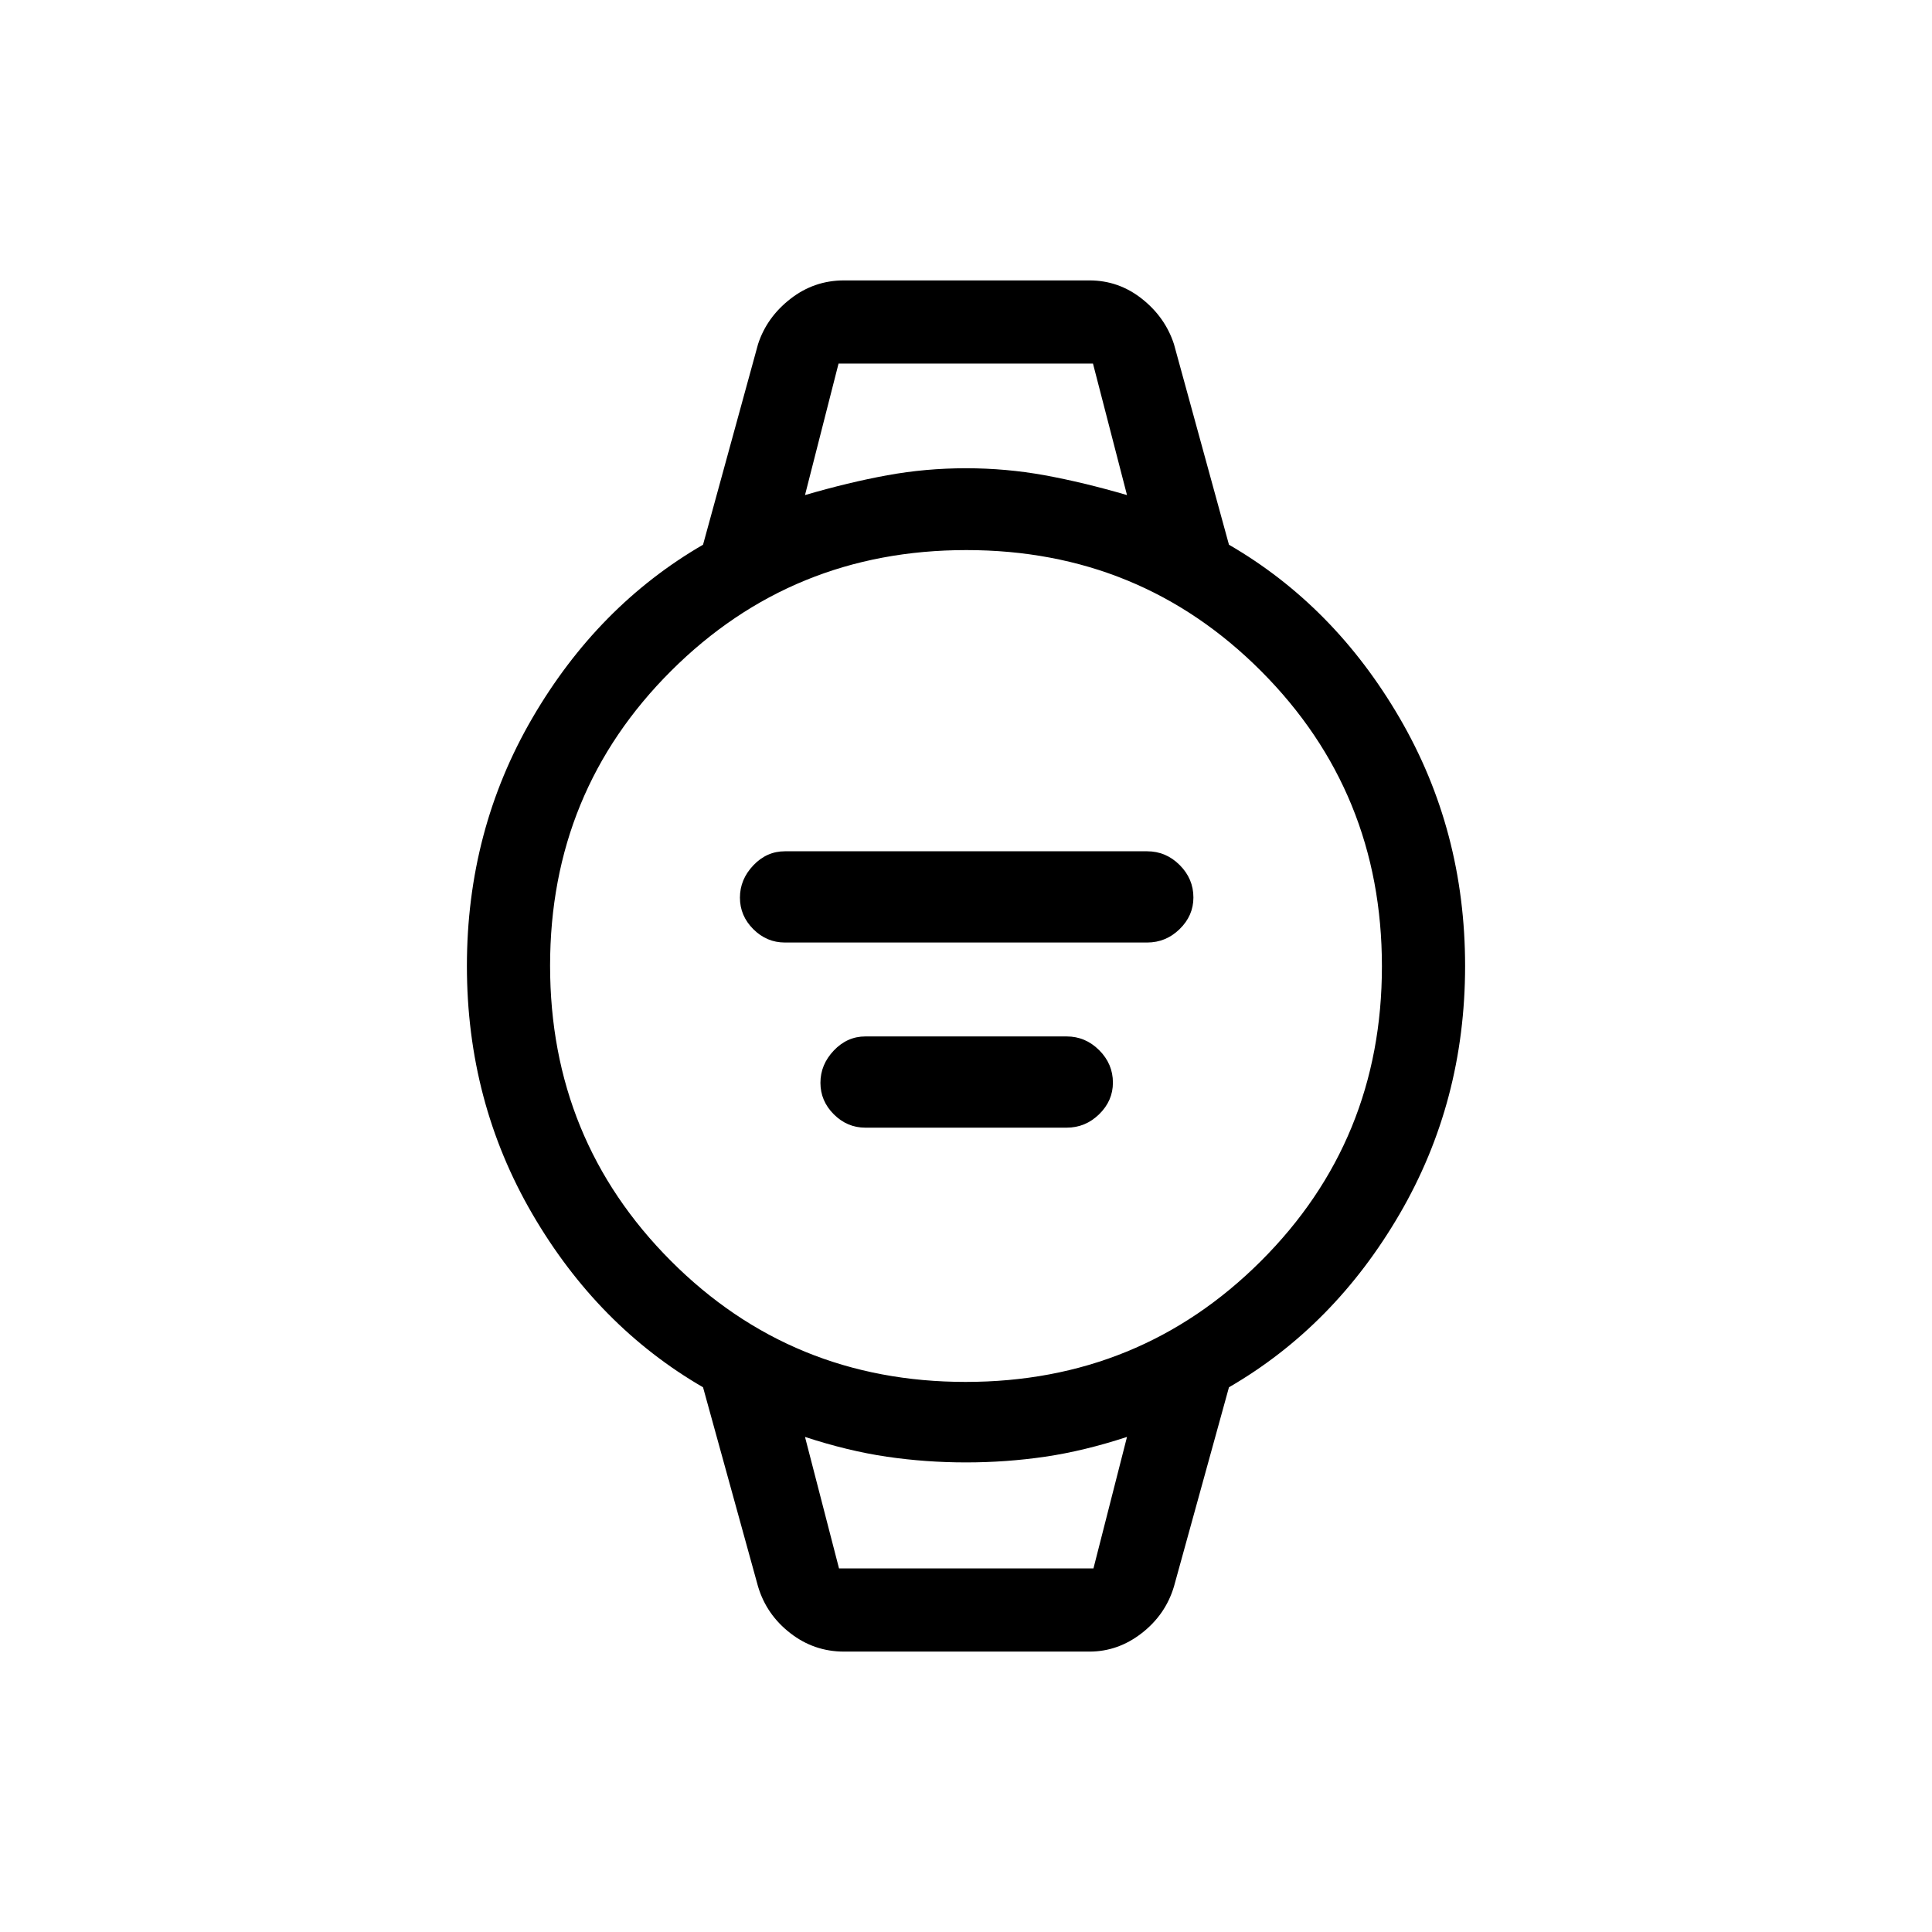 <svg xmlns="http://www.w3.org/2000/svg" height="40" viewBox="0 96 960 960" width="40"><path d="M390 564.333q-9.044 0-15.689-6.635-6.644-6.636-6.644-15.667 0-9.031 6.644-16.031 6.645-7 15.689-7h180q9.333 0 16.167 6.82Q593 532.64 593 541.953q0 9.025-6.833 15.702-6.834 6.678-16.167 6.678H390Zm40 92q-9.044 0-15.689-6.635-6.644-6.636-6.644-15.667 0-9.031 6.644-16.031 6.645-7 15.689-7h100q9.333 0 16.167 6.82Q553 624.64 553 633.953q0 9.025-6.833 15.702-6.834 6.678-16.167 6.678H430Zm-10.667 260.333q-14.854 0-26.669-9.184-11.815-9.184-15.997-23.149l-27.333-99Q297 755 264.5 699.178T232 576q0-67.356 32.5-123.178t84.834-86.155L376.667 267q4.346-13.368 16.11-22.517t26.556-9.149h122q14.541 0 26.097 9.149 11.557 9.149 15.903 22.517l27.333 99.667Q663 397 695.5 452.822T728 576q0 67.356-32.5 123.178t-84.834 86.155l-27.333 99q-4.176 13.965-15.977 23.149-11.801 9.184-26.023 9.184h-122Zm60.497-133.999q86.503 0 146.67-59.997 60.167-59.997 60.167-146.5T626.67 429.5q-59.997-60.167-146.5-60.167T333.5 429.33q-60.167 59.997-60.167 146.5T333.33 722.5q59.997 60.167 146.5 60.167ZM400 342q21.667-6.333 40.83-9.833 19.164-3.5 39.17-3.5t39.17 3.5q19.163 3.5 40.83 9.833l-16.902-65.333H416.667L400 342Zm16.902 533.333h126.431L560 810q-21.363 7-40.678 9.833-19.316 2.833-39.322 2.833-20.006 0-39.322-2.833Q421.363 817 400 810l16.902 65.333ZM400 276.667h160-160Zm16.877 598.666H400h160-143.123Z"/></svg>